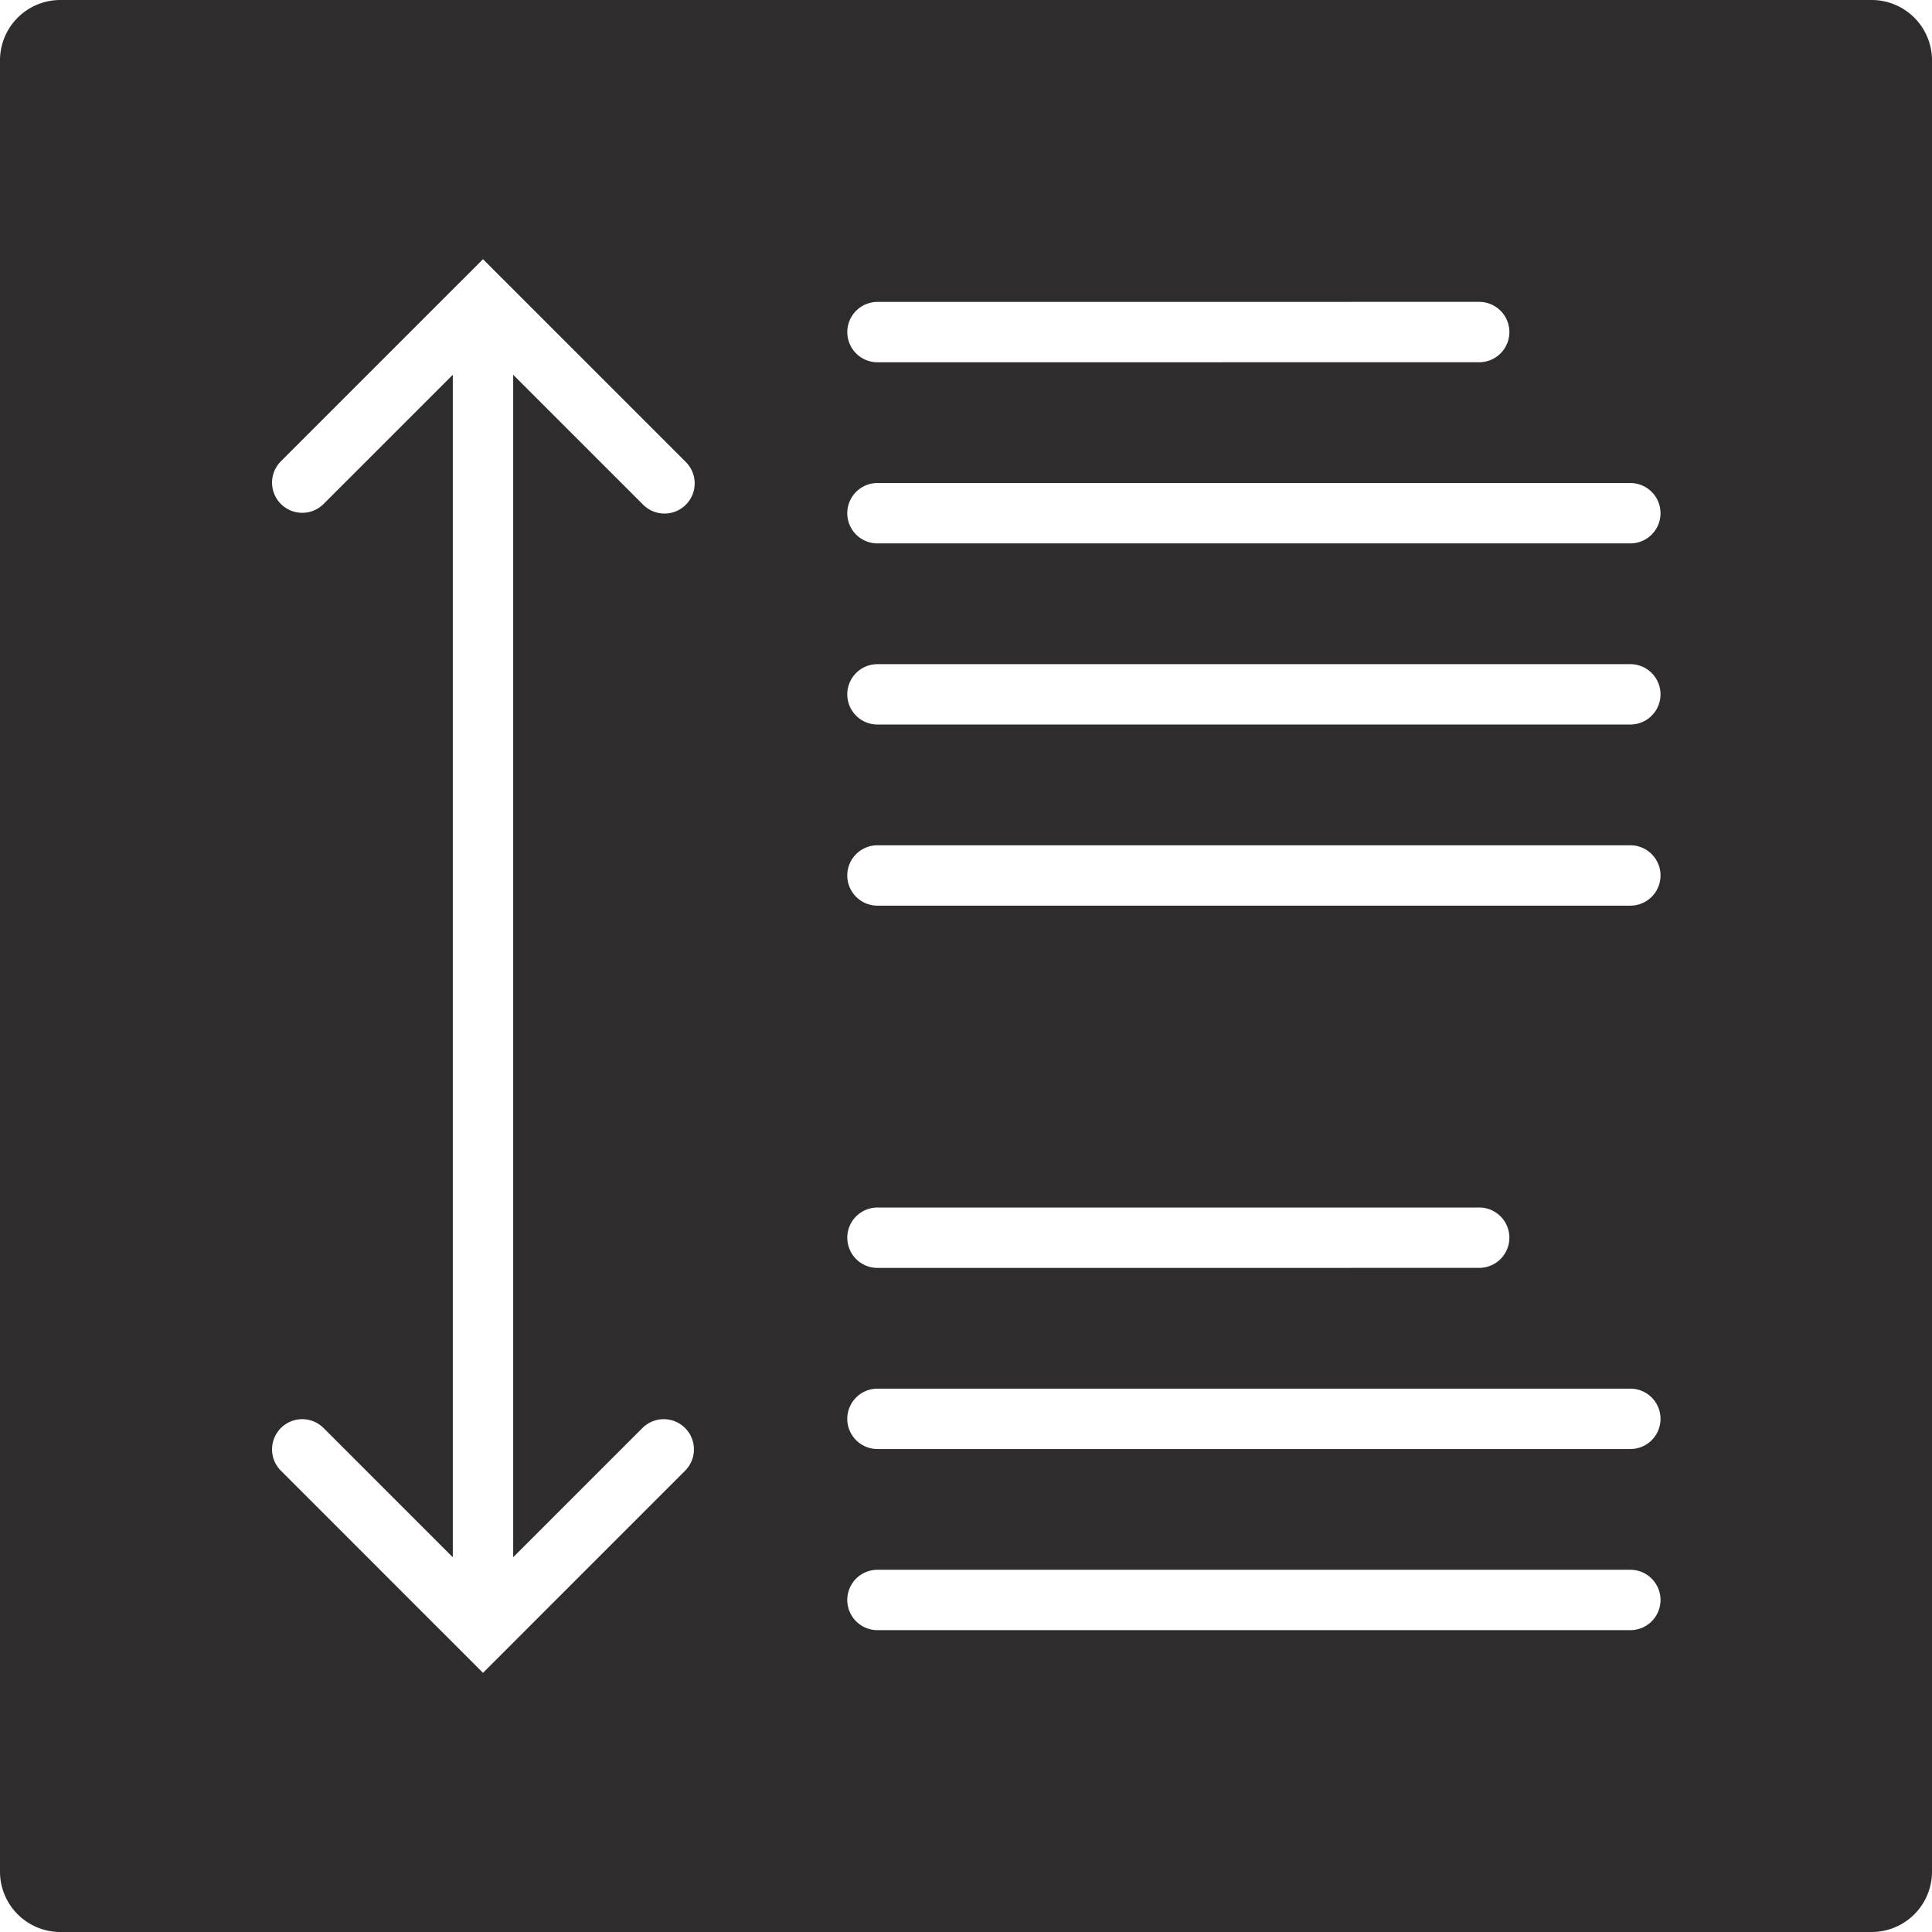 <svg viewBox="0 0 64 64" xmlns="http://www.w3.org/2000/svg"><path d="m62 0h-60a2 2 0 0 0 -2 2v60a2 2 0 0 0 2 2h60a2 2 0 0 0 2-2v-60a2 2 0 0 0 -2-2zm-32.932 10.001 19.932-.001a1 1 0 0 1 0 2l-19.932.001a1 1 0 0 1 0-2zm-7.775 37.292a1 1 0 0 1 1.414 1.414l-6.707 6.708-6.707-6.708a1 1 0 0 1 1.414-1.414l4.293 4.293v-39.171l-4.293 4.292a1 1 0 0 1 -1.414-1.414l5.999-5.999.003-.002.705-.706.705.706.003.002 5.999 5.999a1 1 0 1 1 -1.414 1.414l-4.293-4.292v39.17zm32.714 6.708h-24.94a1 1 0 1 1 0-2h24.94a1 1 0 0 1 0 2zm0-6h-24.94a1 1 0 1 1 0-2h24.94a1 1 0 0 1 0 2zm-25.94-7a1 1 0 0 1 1-1l19.933-.001a1 1 0 0 1 0 2l-19.932.001a1 1 0 0 1 -1-1zm25.94-11h-24.94a1 1 0 0 1 0-2h24.94a1 1 0 0 1 0 2zm0-6h-24.94a1 1 0 0 1 0-2h24.94a1 1 0 0 1 0 2zm0-6h-24.94a1 1 0 0 1 0-2h24.94a1 1 0 0 1 0 2z" fill="#2e2c2d"/></svg>